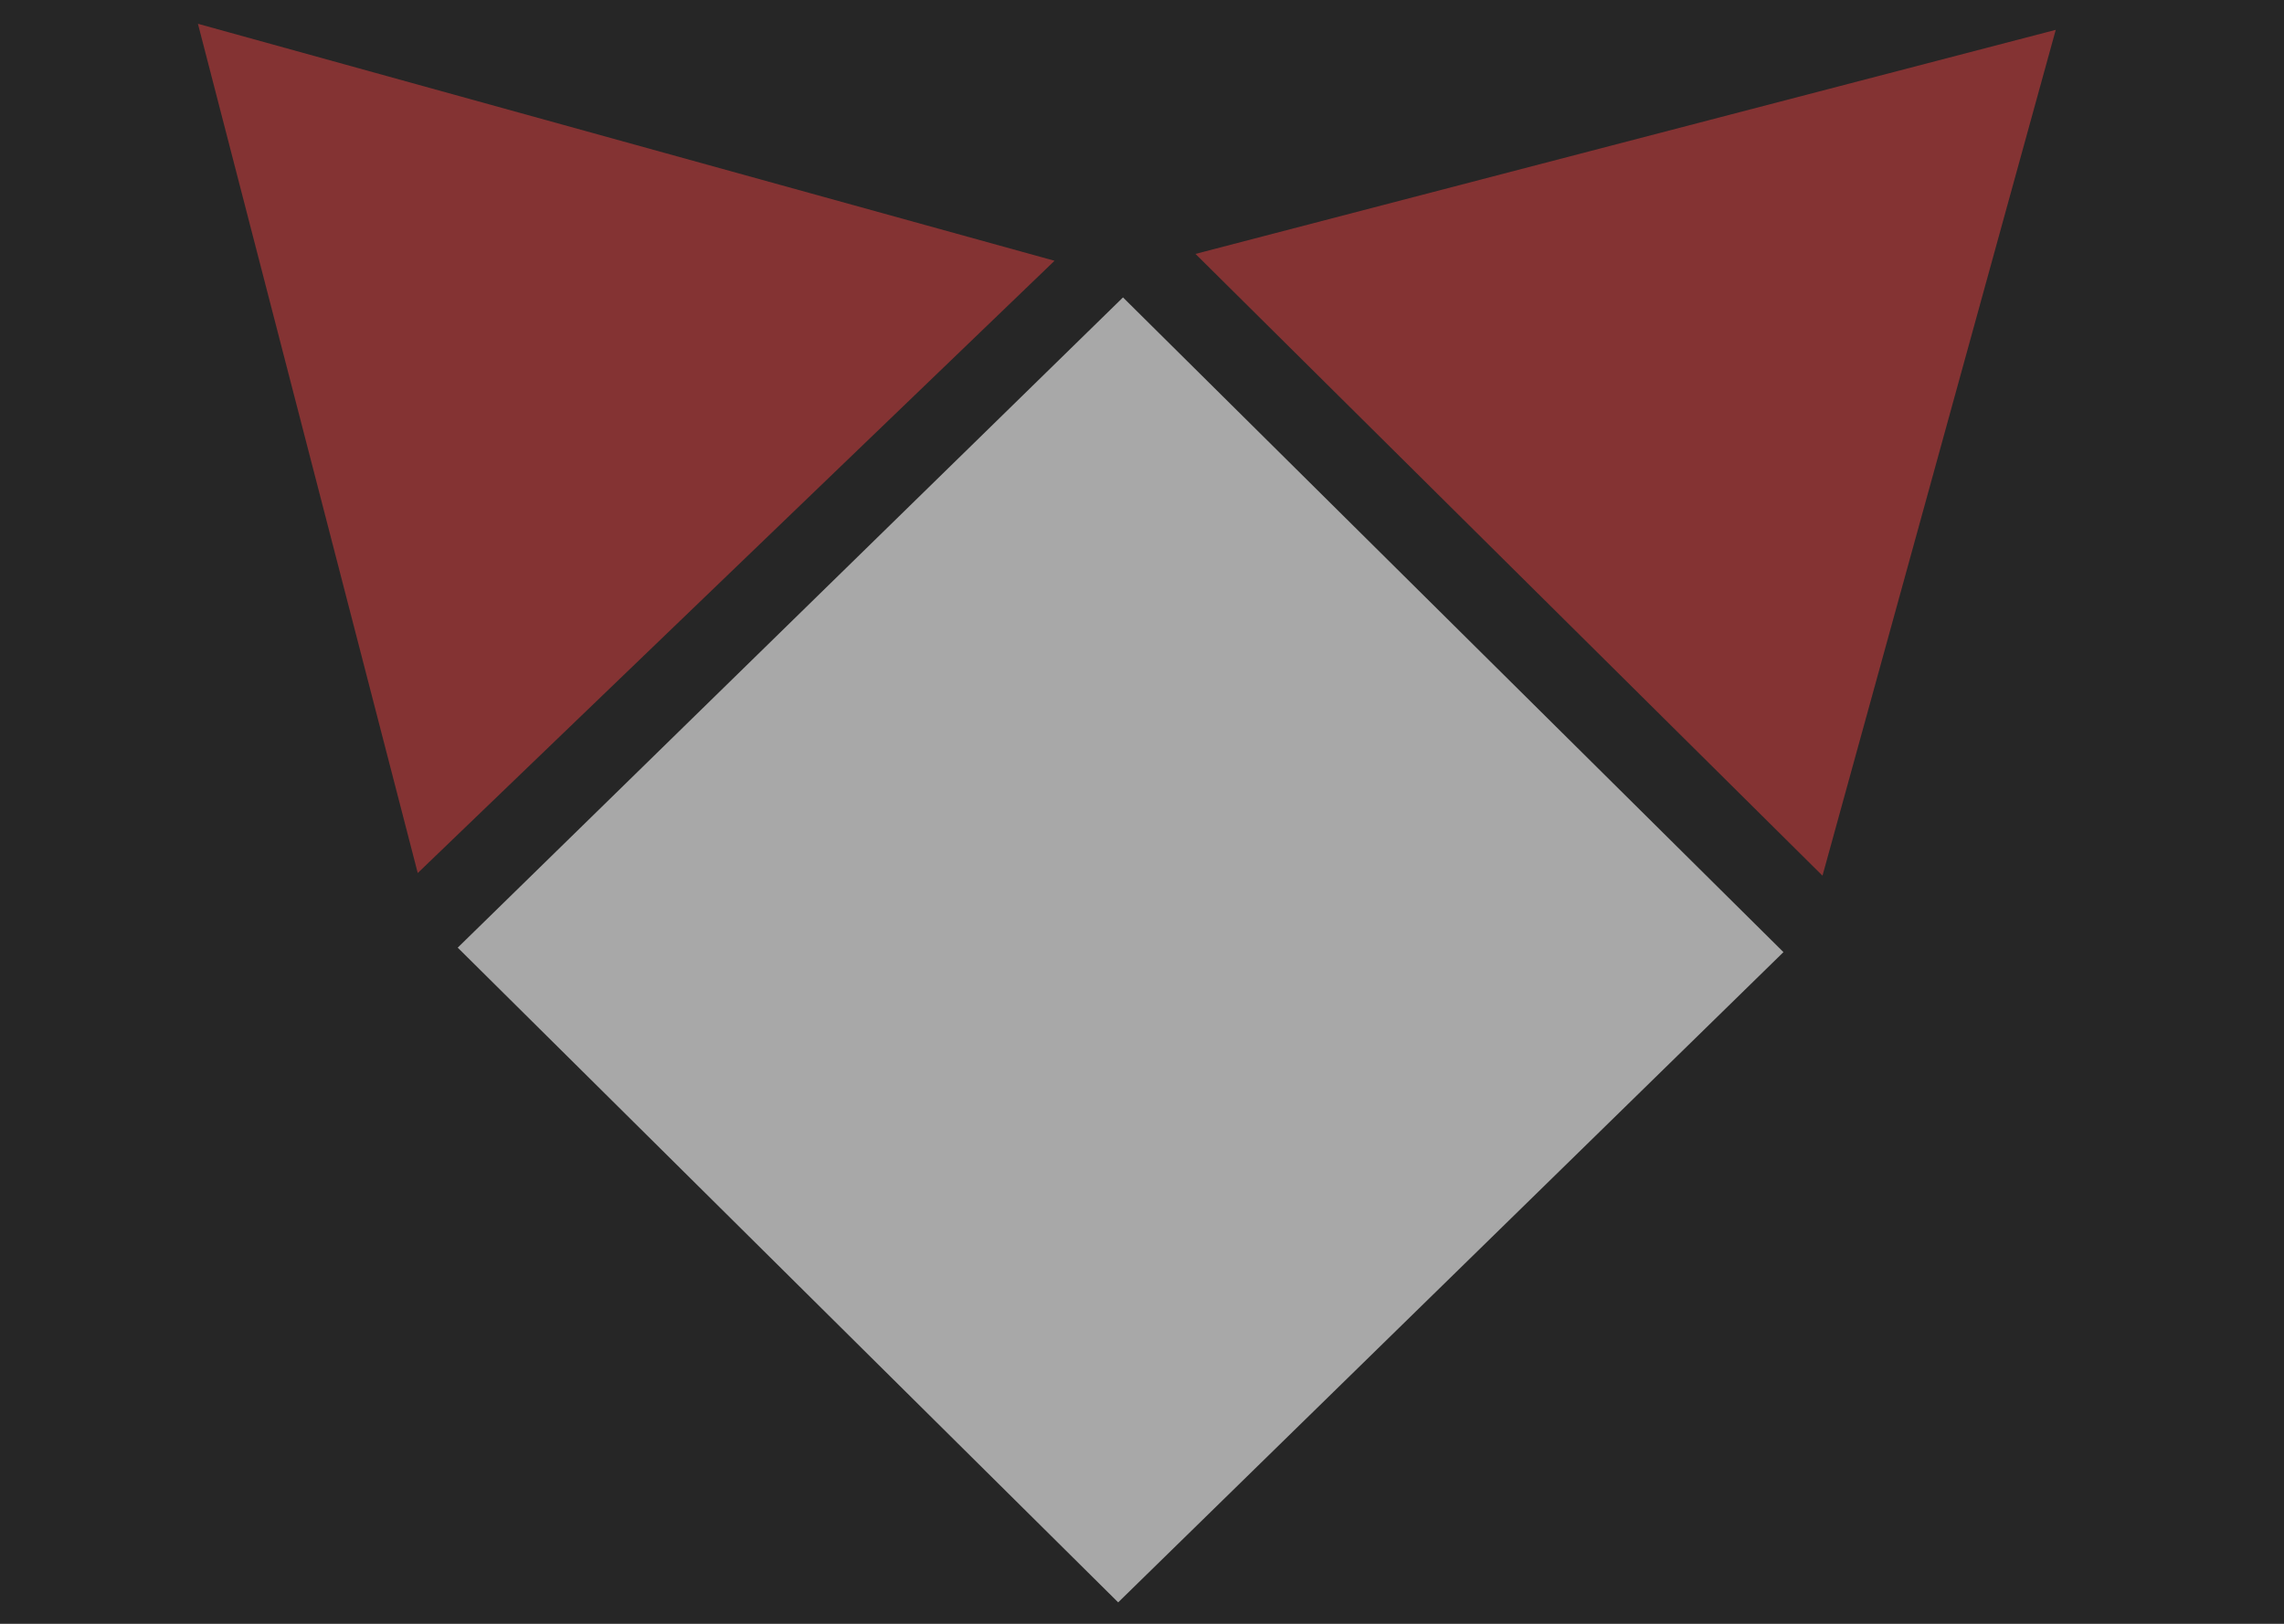 <svg width="1440" height="1024" viewBox="0 0 1440 1024" fill="none" xmlns="http://www.w3.org/2000/svg">
<g clip-path="url(#clip0_26_2)">
<rect width="1440" height="1024" fill="#262626"/>
<rect width="586.477" height="586.629" transform="matrix(0.71 0.704 -0.715 0.699 708.02 187.551)" fill="#A8A8A8"/>
<path d="M1296.09 18.818L1149.03 552.222L753.72 160.118L1296.09 18.818Z" fill="#843333"/>
<path d="M263.38 550.554L124.789 14.999L664.857 164.451L263.38 550.554Z" fill="#843333"/>
</g>
<defs>
<clipPath id="clip0_26_2">
<rect width="1440" height="1024" fill="white"/>
</clipPath>
</defs>
</svg>
